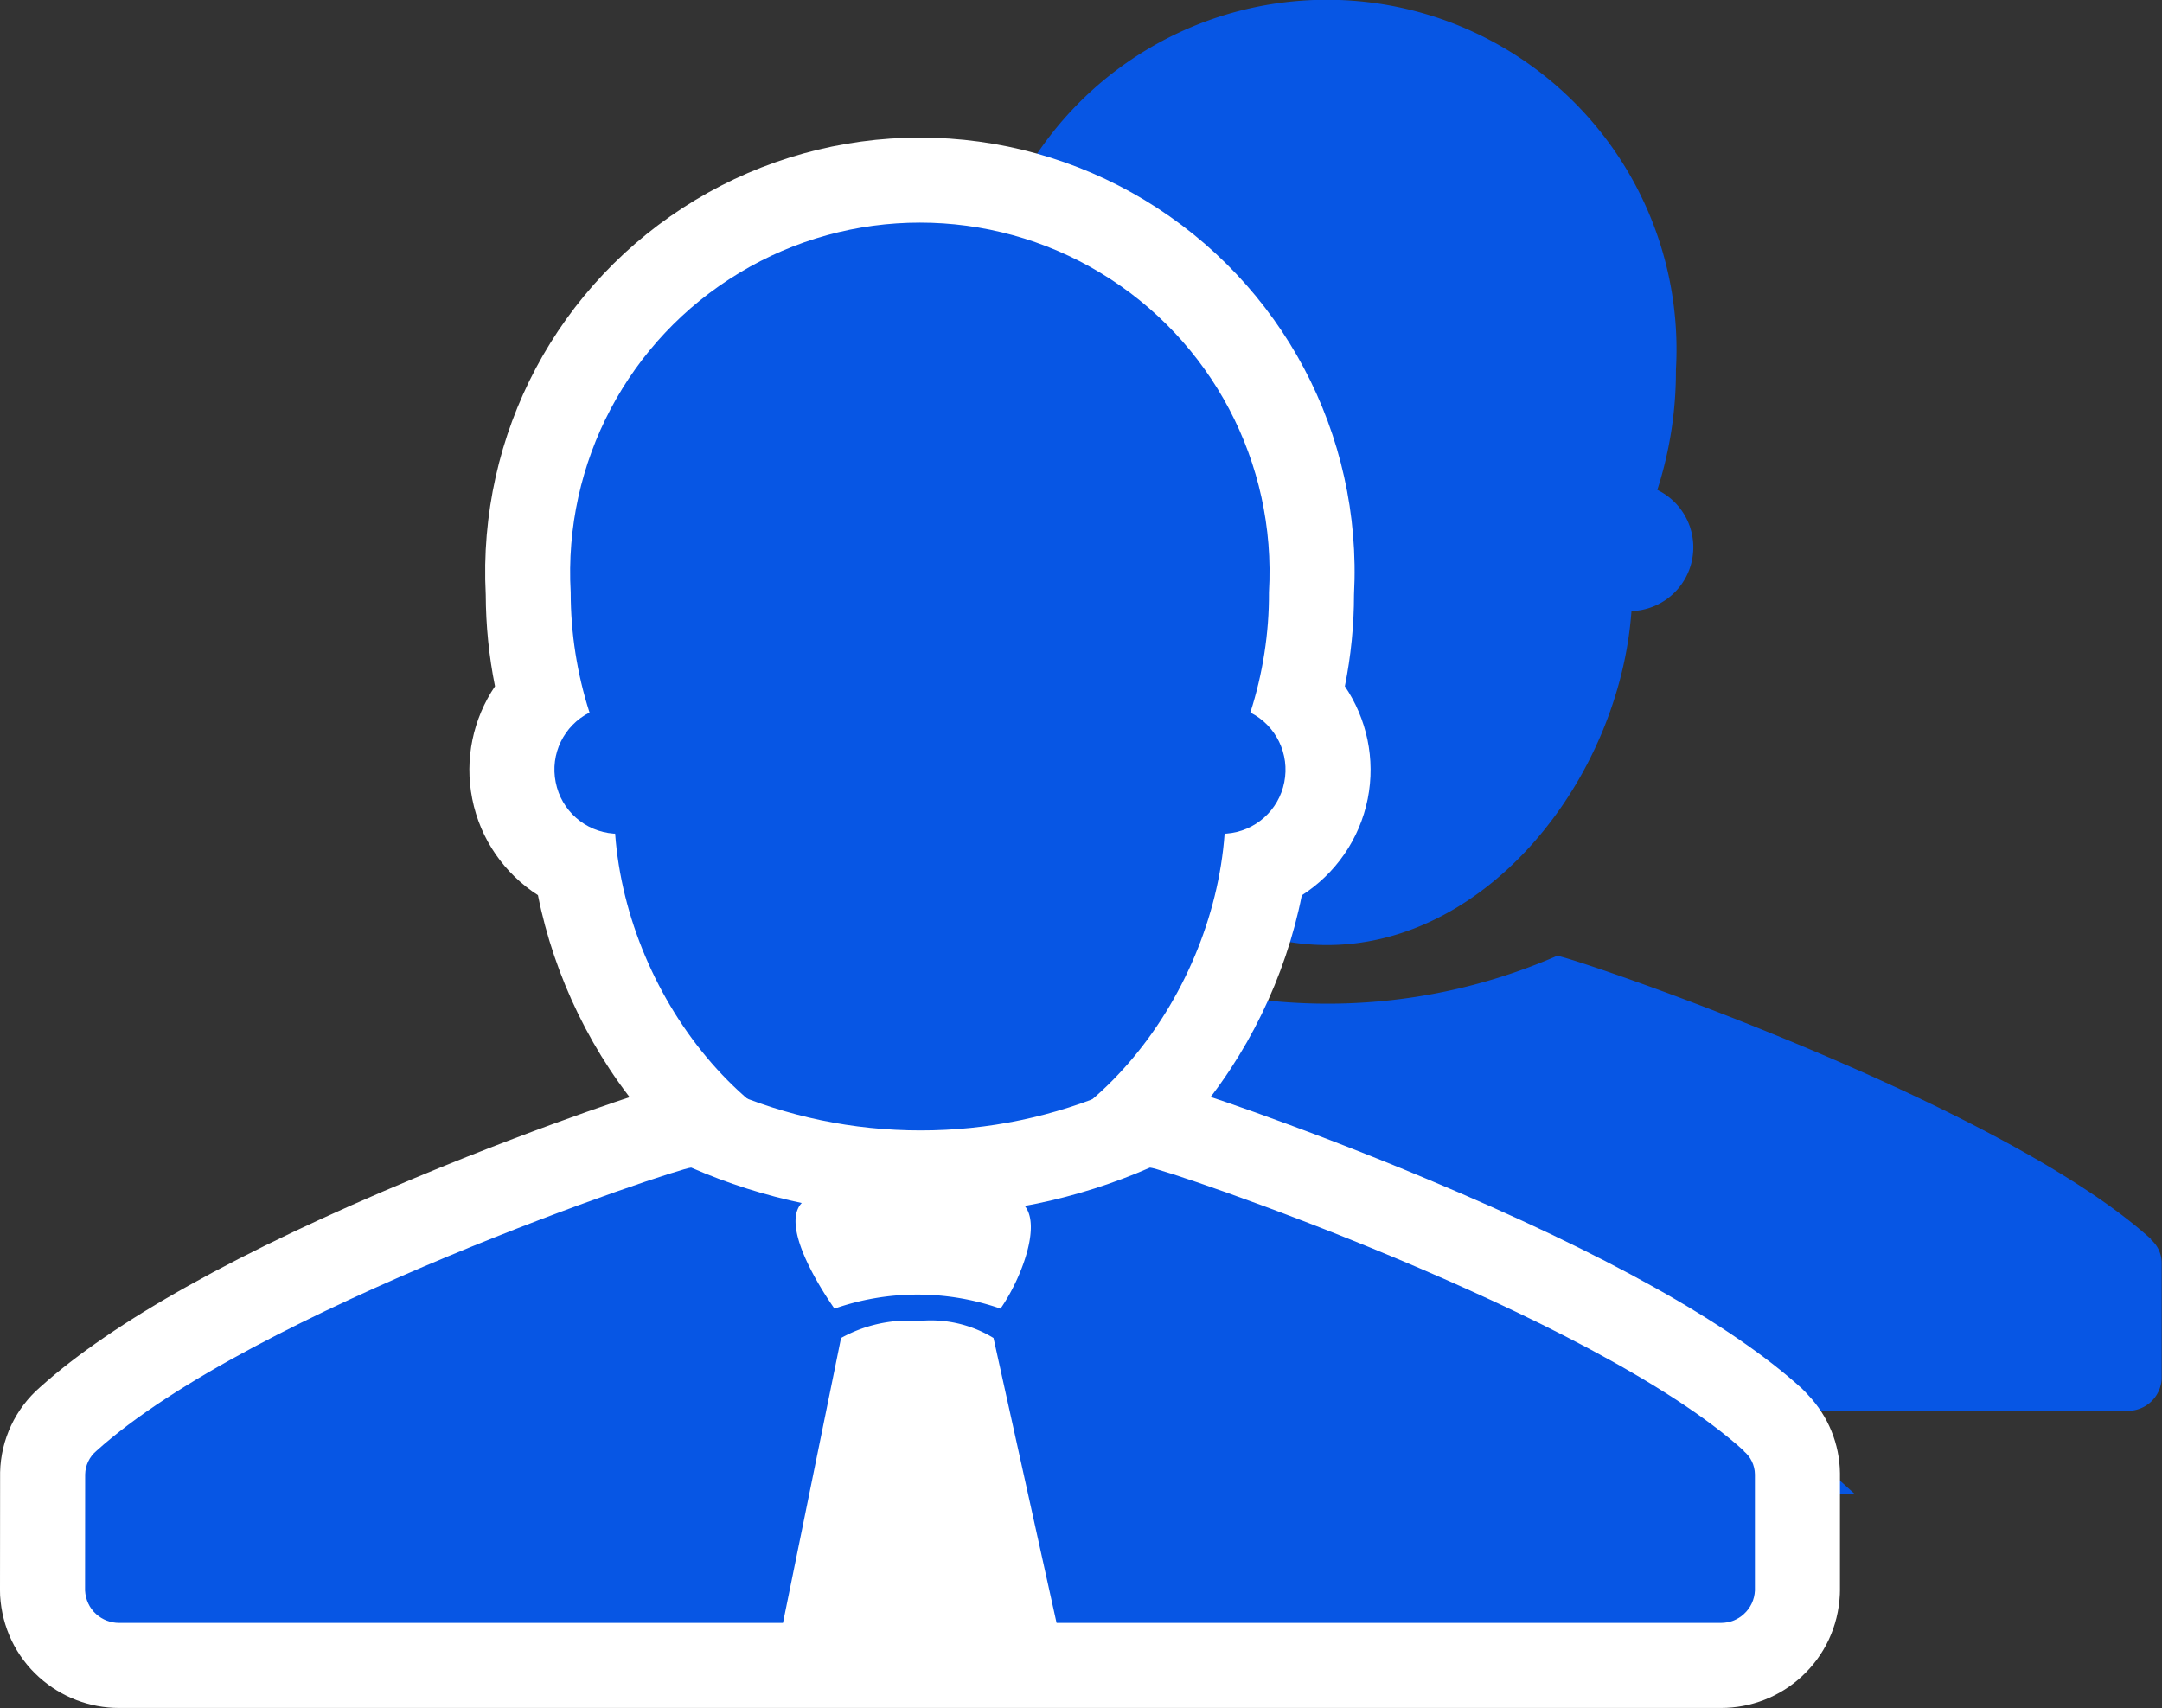 <svg xmlns="http://www.w3.org/2000/svg" width="20.336" height="16.066" viewBox="0 0 20.336 16.066">
  <rect x="0" y="0" width="20.336" height="16.066" fill="#333333" stroke="none"/>
  <g id="Adv_ednalva" data-name="Adv+ednalva" transform="translate(0.8)">
    <g id="Grupo_2794" data-name="Grupo 2794" transform="translate(3.829 0)">
      <path id="Caminho_11614" data-name="Caminho 11614"
        d="M4732.989,1114.283H4733c.114,1.571,1.352,3.142,2.869,3.142s2.749-1.571,2.863-3.142h.017a.6.6,0,0,0,.226-1.139,3.644,3.644,0,0,0,.175-1.131,3.289,3.289,0,1,0-6.567,0,3.7,3.7,0,0,0,.177,1.131.6.6,0,0,0,.227,1.139Z"
        transform="translate(-4728.015 -1108.536)" fill="#0756e4" fill-rule="evenodd" />
      <path id="Caminho_11615" data-name="Caminho 11615"
        d="M4742.969,1124.591c-1.439-1.306-5.541-2.687-5.589-2.665a5.4,5.4,0,0,1-4.314,0c-.048-.022-4.117,1.328-5.6,2.665a.294.294,0,0,0-.105.22v1.094a.319.319,0,0,0,.335.3h15.039a.318.318,0,0,0,.333-.3v-1.094a.29.29,0,0,0-.105-.22Z"
        transform="translate(-4727.364 -1112.935)" fill="#0756e4" fill-rule="evenodd" />
    </g>
    <g id="Grupo_40504" data-name="Grupo 40504" transform="translate(-495.167 -170.327)">
      <g id="Grupo_2794-2" data-name="Grupo 2794" transform="translate(495.167 171.847)">
        <g id="Grupo_40505" data-name="Grupo 40505">
          <g id="Caminho_11614-2" data-name="Caminho 11614" transform="translate(-4728.018 -1107.962)" fill="#0756e4"
            stroke-linejoin="round" fill-rule="evenodd">
            <path
              d="M 4735.874 1117.825 C 4734.174 1117.825 4732.883 1116.21 4732.638 1114.603 C 4732.341 1114.475 4732.117 1114.206 4732.052 1113.877 C 4731.987 1113.555 4732.088 1113.227 4732.305 1112.995 C 4732.227 1112.678 4732.188 1112.353 4732.187 1112.025 C 4732.113 1110.659 4732.794 1109.372 4733.966 1108.666 C 4734.541 1108.319 4735.2 1108.136 4735.871 1108.136 C 4736.542 1108.136 4737.201 1108.319 4737.776 1108.666 C 4738.949 1109.374 4739.629 1110.66 4739.554 1112.024 C 4739.555 1112.351 4739.515 1112.676 4739.437 1112.995 C 4739.654 1113.226 4739.755 1113.554 4739.69 1113.878 C 4739.625 1114.208 4739.399 1114.476 4739.103 1114.604 C 4738.858 1116.21 4737.569 1117.825 4735.874 1117.825 Z"
              stroke="none" />
            <path
              d="M 4735.874 1117.425 C 4737.392 1117.425 4738.623 1115.854 4738.737 1114.283 L 4738.753 1114.283 C 4739.023 1114.263 4739.246 1114.065 4739.298 1113.8 C 4739.351 1113.535 4739.221 1113.266 4738.979 1113.144 C 4739.096 1112.779 4739.156 1112.397 4739.154 1112.014 C 4739.225 1110.795 4738.614 1109.639 4737.57 1109.009 C 4737.047 1108.693 4736.459 1108.536 4735.871 1108.536 C 4735.283 1108.536 4734.695 1108.693 4734.172 1109.009 C 4733.127 1109.638 4732.517 1110.795 4732.586 1112.013 C 4732.586 1112.397 4732.646 1112.779 4732.763 1113.144 C 4732.521 1113.267 4732.391 1113.535 4732.445 1113.8 C 4732.497 1114.066 4732.72 1114.263 4732.99 1114.283 L 4733.004 1114.283 C 4733.119 1115.854 4734.356 1117.425 4735.874 1117.425 M 4732.99 1114.283 L 4732.989 1114.283 L 4732.99 1114.283 M 4735.874 1118.225 C 4734.926 1118.225 4734.016 1117.779 4733.31 1116.969 C 4732.793 1116.377 4732.431 1115.63 4732.278 1114.862 C 4731.965 1114.661 4731.735 1114.338 4731.66 1113.956 C 4731.585 1113.581 4731.669 1113.201 4731.874 1112.897 C 4731.817 1112.614 4731.788 1112.326 4731.787 1112.036 C 4731.709 1110.526 4732.463 1109.105 4733.759 1108.323 C 4734.396 1107.939 4735.127 1107.736 4735.871 1107.736 C 4736.615 1107.736 4737.346 1107.939 4737.983 1108.323 C 4739.279 1109.106 4740.033 1110.526 4739.954 1112.035 C 4739.954 1112.324 4739.925 1112.613 4739.868 1112.897 C 4740.073 1113.2 4740.158 1113.58 4740.083 1113.956 C 4740.007 1114.338 4739.777 1114.662 4739.463 1114.863 C 4739.311 1115.63 4738.95 1116.376 4738.436 1116.968 C 4737.731 1117.779 4736.822 1118.225 4735.874 1118.225 Z"
              stroke="none" fill="#fff" />
          </g>
          <g id="Caminho_11615-2" data-name="Caminho 11615" transform="translate(-4727.364 -1112.463)" fill="#0756e4"
            stroke-linejoin="round" fill-rule="evenodd">
            <path
              d="M 4727.683 1126.608 C 4727.505 1126.608 4727.334 1126.542 4727.201 1126.423 C 4727.06 1126.297 4726.976 1126.12 4726.964 1125.927 L 4726.964 1125.916 L 4726.964 1125.904 L 4726.965 1124.81 L 4726.965 1124.806 L 4726.965 1124.801 C 4726.969 1124.604 4727.058 1124.418 4727.207 1124.29 C 4728.018 1123.56 4729.51 1122.855 4730.621 1122.392 C 4731.448 1122.047 4732.845 1121.526 4733.064 1121.526 L 4733.153 1121.526 L 4733.229 1121.561 C 4733.862 1121.836 4734.533 1121.976 4735.224 1121.976 C 4735.913 1121.976 4736.583 1121.837 4737.214 1121.562 L 4737.29 1121.526 L 4737.382 1121.526 C 4737.598 1121.526 4739.003 1122.054 4739.837 1122.404 C 4740.953 1122.871 4742.448 1123.578 4743.238 1124.295 L 4744.005 1124.991 L 4743.471 1124.991 L 4743.471 1125.904 L 4743.471 1125.914 L 4743.47 1125.923 C 4743.461 1126.112 4743.376 1126.294 4743.236 1126.421 C 4743.105 1126.542 4742.933 1126.608 4742.752 1126.608 C 4742.745 1126.608 4742.738 1126.608 4742.73 1126.608 L 4727.707 1126.608 C 4727.699 1126.608 4727.691 1126.608 4727.683 1126.608 Z"
              stroke="none" />
            <path
              d="M 4727.683 1126.208 C 4727.688 1126.208 4727.693 1126.208 4727.699 1126.208 L 4742.738 1126.208 C 4742.743 1126.208 4742.748 1126.208 4742.752 1126.208 C 4742.832 1126.208 4742.909 1126.179 4742.967 1126.125 C 4743.03 1126.068 4743.067 1125.989 4743.071 1125.904 L 4743.071 1124.811 C 4743.07 1124.725 4743.031 1124.645 4742.965 1124.591 L 4742.969 1124.591 C 4741.542 1123.296 4737.495 1121.926 4737.382 1121.926 C 4737.381 1121.926 4737.381 1121.926 4737.38 1121.926 C 4736.693 1122.226 4735.958 1122.376 4735.224 1122.376 C 4734.489 1122.376 4733.754 1122.226 4733.066 1121.926 C 4733.065 1121.926 4733.065 1121.926 4733.064 1121.926 C 4732.952 1121.926 4728.937 1123.265 4727.47 1124.591 C 4727.405 1124.646 4727.367 1124.725 4727.365 1124.811 L 4727.364 1125.904 C 4727.369 1125.989 4727.405 1126.069 4727.468 1126.125 C 4727.528 1126.179 4727.604 1126.208 4727.683 1126.208 M 4727.683 1127.008 C 4727.407 1127.008 4727.141 1126.906 4726.934 1126.721 C 4726.713 1126.523 4726.583 1126.25 4726.565 1125.951 C 4726.564 1125.935 4726.564 1125.919 4726.564 1125.904 L 4726.565 1124.81 C 4726.565 1124.804 4726.565 1124.798 4726.565 1124.792 C 4726.572 1124.483 4726.709 1124.192 4726.942 1123.99 C 4727.627 1123.374 4728.813 1122.712 4730.467 1122.023 C 4731.136 1121.744 4731.715 1121.531 4732.083 1121.401 C 4732.865 1121.126 4732.948 1121.126 4733.064 1121.126 C 4733.174 1121.126 4733.285 1121.149 4733.386 1121.193 L 4733.386 1121.193 C 4733.969 1121.447 4734.587 1121.576 4735.224 1121.576 C 4735.86 1121.576 4736.478 1121.447 4737.061 1121.193 C 4737.162 1121.149 4737.272 1121.126 4737.382 1121.126 C 4737.503 1121.126 4737.583 1121.126 4738.371 1121.406 C 4738.739 1121.538 4739.32 1121.753 4739.992 1122.035 C 4741.657 1122.732 4742.839 1123.393 4743.507 1123.998 C 4743.53 1124.019 4743.552 1124.042 4743.572 1124.065 C 4743.76 1124.263 4743.868 1124.525 4743.871 1124.801 C 4743.871 1124.804 4743.871 1124.807 4743.871 1124.811 L 4743.871 1125.904 C 4743.871 1125.917 4743.871 1125.929 4743.87 1125.941 C 4743.856 1126.24 4743.727 1126.516 4743.506 1126.717 C 4743.301 1126.904 4743.033 1127.008 4742.752 1127.008 C 4742.744 1127.008 4742.734 1127.008 4742.725 1127.008 L 4727.712 1127.008 C 4727.703 1127.008 4727.693 1127.008 4727.683 1127.008 Z"
              stroke="none" fill="#fff" />
          </g>
        </g>
      </g>
      <g id="download" transform="translate(472.552 170.538)">
        <g id="Grupo_2852" data-name="Grupo 2852" transform="translate(29.372 10.9)">
          <g id="Grupo_40481" data-name="Grupo 40481">
            <path id="Caminho_4339" data-name="Caminho 4339"
              d="M1084.145,4166.006c.3.11.072.723-.141,1.027a2.373,2.373,0,0,0-1.562,0c-.209-.3-.531-.865-.266-1.027A6.9,6.9,0,0,0,1084.145,4166.006Z"
              transform="translate(-1082.15 -4165.835)" fill="#fff" fill-rule="evenodd" />
            <path id="Caminho_13994" data-name="Caminho 13994"
              d="M.595,1.8a1.308,1.308,0,0,1,.734-.16,1.13,1.13,0,0,1,.7.16l.594,2.684H.048Z"
              transform="translate(-0.241 -0.326)" fill="#fff" />
          </g>
        </g>
      </g>
    </g>
  </g>
</svg>